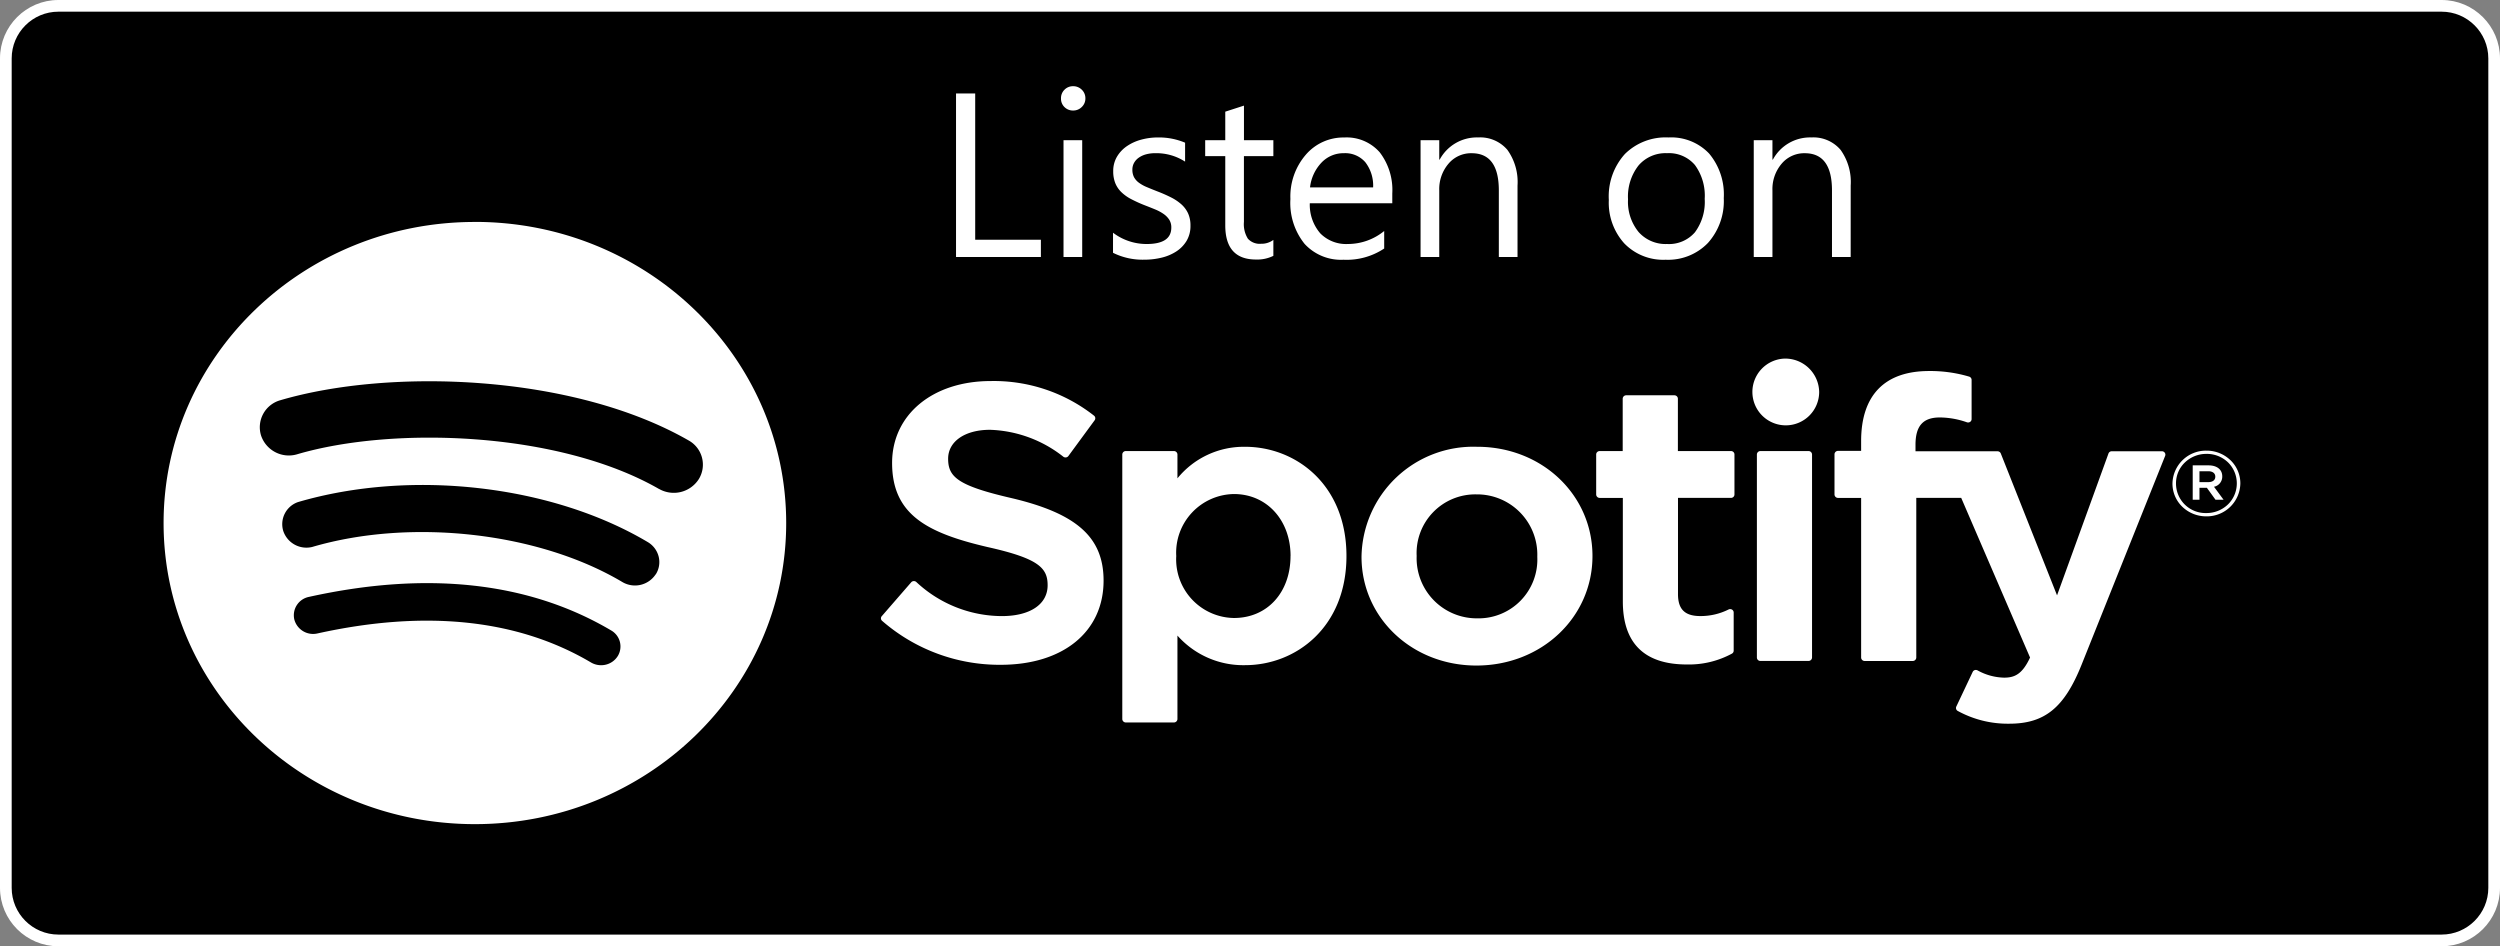 <svg xmlns="http://www.w3.org/2000/svg" viewBox="0 0 214 81">
  <rect x="0" y="0" width="214" height="81" fill="#808080" stroke="none"/>
  <g id="Path_2" data-name="Path 2">
    <path d="M 209 80.5 L 5 80.5 C 2.519 80.5 0.5 78.481 0.5 76 L 0.5 5 C 0.5 2.519 2.519 0.5 5 0.5 L 209 0.5 C 211.481 0.5 213.5 2.519 213.5 5 L 213.5 76 C 213.5 78.481 211.481 80.5 209 80.5 Z" stroke="none"/>
    <path d="M 5 1 C 2.794 1 1 2.794 1 5 L 1 76 C 1 78.206 2.794 80 5 80 L 209 80 C 211.206 80 213 78.206 213 76 L 213 5 C 213 2.794 211.206 1 209 1 L 5 1 M 5 0 L 209 0 C 211.761 0 214 2.239 214 5 L 214 76 C 214 78.761 211.761 81 209 81 L 5 81 C 2.239 81 0 78.761 0 76 L 0 5 C 0 2.239 2.239 0 5 0 Z" stroke="none" fill="#fff"/>
  </g>
  <path id="Path_3" data-name="Path 3" d="M9.1,0H1.836V-14H3.477v12.52H9.1Zm2.754-12.539a1.015,1.015,0,0,1-.732-.293.989.989,0,0,1-.3-.742,1,1,0,0,1,.3-.747,1.006,1.006,0,0,1,.732-.3,1.034,1.034,0,0,1,.747.3,1,1,0,0,1,.308.747.99.99,0,0,1-.308.732A1.025,1.025,0,0,1,11.855-12.539ZM12.637,0h-1.6V-10h1.6Zm2.637-.361V-2.08a4.74,4.74,0,0,0,2.881.967q2.109,0,2.109-1.406a1.22,1.22,0,0,0-.181-.679,1.8,1.8,0,0,0-.488-.493,3.758,3.758,0,0,0-.723-.386q-.415-.171-.894-.356a11.508,11.508,0,0,1-1.167-.532,3.525,3.525,0,0,1-.84-.605,2.253,2.253,0,0,1-.508-.767,2.712,2.712,0,0,1-.171-1.006,2.389,2.389,0,0,1,.322-1.245,2.858,2.858,0,0,1,.859-.908,4.007,4.007,0,0,1,1.226-.552,5.436,5.436,0,0,1,1.421-.186,5.737,5.737,0,0,1,2.324.449v1.621a4.53,4.53,0,0,0-2.539-.723,2.968,2.968,0,0,0-.811.1,1.984,1.984,0,0,0-.62.288,1.331,1.331,0,0,0-.4.444,1.17,1.17,0,0,0-.142.571,1.37,1.37,0,0,0,.142.654,1.44,1.44,0,0,0,.415.469,3.172,3.172,0,0,0,.664.371q.391.166.889.361a12.368,12.368,0,0,1,1.191.522,4.086,4.086,0,0,1,.9.605,2.366,2.366,0,0,1,.571.776,2.5,2.5,0,0,1,.2,1.045,2.464,2.464,0,0,1-.327,1.289,2.8,2.8,0,0,1-.874.908,4,4,0,0,1-1.26.537,6.22,6.22,0,0,1-1.494.176A5.674,5.674,0,0,1,15.273-.361ZM29-.1A3.088,3.088,0,0,1,27.51.215q-2.627,0-2.627-2.93V-8.633H23.164V-10h1.719v-2.441l1.6-.518V-10H29v1.367h-2.52V-3a2.336,2.336,0,0,0,.342,1.436,1.364,1.364,0,0,0,1.133.43A1.684,1.684,0,0,0,29-1.465ZM39.18-4.6H32.119a3.74,3.74,0,0,0,.9,2.578,3.1,3.1,0,0,0,2.363.908,4.913,4.913,0,0,0,3.105-1.113v1.5A5.8,5.8,0,0,1,35,.234a4.227,4.227,0,0,1-3.33-1.362,5.576,5.576,0,0,1-1.211-3.833,5.468,5.468,0,0,1,1.323-3.8,4.243,4.243,0,0,1,3.286-1.47,3.76,3.76,0,0,1,3.037,1.27A5.293,5.293,0,0,1,39.18-5.439ZM37.539-5.957a3.259,3.259,0,0,0-.669-2.158,2.279,2.279,0,0,0-1.831-.771,2.587,2.587,0,0,0-1.924.811,3.678,3.678,0,0,0-.977,2.119ZM49.9,0H48.3V-5.7q0-3.184-2.324-3.184a2.521,2.521,0,0,0-1.987.9A3.348,3.348,0,0,0,43.2-5.7V0H41.6V-10h1.6v1.66h.039a3.609,3.609,0,0,1,3.281-1.895,3.059,3.059,0,0,1,2.51,1.06A4.72,4.72,0,0,1,49.9-6.113ZM62.578.234a4.638,4.638,0,0,1-3.54-1.4,5.191,5.191,0,0,1-1.323-3.716,5.407,5.407,0,0,1,1.377-3.936,4.95,4.95,0,0,1,3.721-1.416A4.485,4.485,0,0,1,66.3-8.857a5.46,5.46,0,0,1,1.255,3.818,5.372,5.372,0,0,1-1.353,3.833A4.739,4.739,0,0,1,62.578.234ZM62.7-8.887a3.046,3.046,0,0,0-2.441,1.05,4.312,4.312,0,0,0-.9,2.9,4.078,4.078,0,0,0,.908,2.8A3.087,3.087,0,0,0,62.7-1.113a2.928,2.928,0,0,0,2.388-1.006,4.365,4.365,0,0,0,.835-2.861,4.44,4.44,0,0,0-.835-2.891A2.915,2.915,0,0,0,62.7-8.887ZM78.418,0h-1.6V-5.7q0-3.184-2.324-3.184a2.521,2.521,0,0,0-1.987.9,3.348,3.348,0,0,0-.786,2.28V0h-1.6V-10h1.6v1.66h.039a3.609,3.609,0,0,1,3.281-1.895,3.059,3.059,0,0,1,2.51,1.06,4.72,4.72,0,0,1,.869,3.062Z" transform="translate(80 22)" fill="#fff"/>
  <g id="Group_1" data-name="Group 1" transform="translate(13.903 18.695)">
    <path id="Path_1" data-name="Path 1" d="M174.957,25.505a2.939,2.939,0,0,1-2.052-.819,2.748,2.748,0,0,1-.845-1.985,2.867,2.867,0,0,1,2.914-2.821,2.939,2.939,0,0,1,2.052.819,2.747,2.747,0,0,1,.845,1.985,2.87,2.87,0,0,1-2.914,2.821m.017-5.346a2.637,2.637,0,0,0-1.858.74,2.464,2.464,0,0,0-.753,1.8,2.528,2.528,0,0,0,2.594,2.523,2.64,2.64,0,0,0,1.856-.74,2.522,2.522,0,0,0,.008-3.591,2.617,2.617,0,0,0-1.847-.734m.64,2.813.821,1.112h-.691l-.736-1.019h-.637v1.019h-.578V21.14h1.359c.705,0,1.17.351,1.17.939a.882.882,0,0,1-.708.893m-.487-1.328h-.756v.931h.756c.377,0,.6-.178.6-.466s-.227-.466-.6-.466M138.866,12a2.858,2.858,0,1,0,2.952,2.855A2.907,2.907,0,0,0,138.866,12m2.039,7.915h-4.118a.3.3,0,0,0-.3.293V37.589a.294.294,0,0,0,.3.293h4.121a.3.3,0,0,0,.3-.293V20.208a.3.3,0,0,0-.3-.293m9.156.016v-.548c0-1.621.643-2.344,2.084-2.344a7.116,7.116,0,0,1,2.322.416.309.309,0,0,0,.273-.04.287.287,0,0,0,.123-.239V13.821a.294.294,0,0,0-.215-.279,11.665,11.665,0,0,0-3.427-.477c-3.8,0-5.814,2.073-5.814,5.993V19.9h-1.98a.3.3,0,0,0-.3.29v3.443a.3.3,0,0,0,.3.293h1.98V37.595a.3.3,0,0,0,.3.29h4.121a.3.3,0,0,0,.3-.293V23.925h3.846l5.893,13.667c-.668,1.432-1.325,1.72-2.223,1.72a4.88,4.88,0,0,1-2.274-.624.318.318,0,0,0-.238-.022.3.3,0,0,0-.178.159l-1.4,2.961a.286.286,0,0,0,.127.378,8.91,8.91,0,0,0,4.4,1.09c3.042,0,4.724-1.369,6.2-5.059l7.148-17.863a.282.282,0,0,0-.03-.273.3.3,0,0,0-.251-.127h-4.288a.3.3,0,0,0-.283.2l-4.4,12.136-4.814-12.144a.3.3,0,0,0-.28-.189h-7.037m-15.794-.016h-4.531V15.432a.286.286,0,0,0-.089-.206.306.306,0,0,0-.214-.084h-4.121a.3.3,0,0,0-.3.29v4.484H123.03a.305.305,0,0,0-.213.086.285.285,0,0,0-.087.207v3.424a.3.3,0,0,0,.3.293h1.982v8.858c0,3.582,1.841,5.4,5.477,5.4a7.717,7.717,0,0,0,3.857-.926A.289.289,0,0,0,134.5,37V33.738a.288.288,0,0,0-.141-.25.309.309,0,0,0-.295-.012,5.332,5.332,0,0,1-2.419.564c-1.323,0-1.912-.578-1.912-1.879V23.925h4.531a.305.305,0,0,0,.215-.085.285.285,0,0,0,.088-.208V20.208A.285.285,0,0,0,134.48,20a.305.305,0,0,0-.213-.086m-21.724-.364a9.567,9.567,0,0,0-9.9,9.413c0,5.223,4.322,9.312,9.835,9.312,5.57,0,9.935-4.119,9.935-9.378,0-5.242-4.333-9.348-9.867-9.348m0,14.686a5.148,5.148,0,0,1-5.183-5.341,5.024,5.024,0,0,1,5.115-5.27,5.159,5.159,0,0,1,5.211,5.341,5.035,5.035,0,0,1-5.143,5.27M92.68,19.551a7.315,7.315,0,0,0-5.794,2.7V20.208a.3.3,0,0,0-.3-.293H82.465a.3.3,0,0,0-.3.293v22.65a.3.3,0,0,0,.3.29h4.121a.3.3,0,0,0,.3-.29V35.71a7.523,7.523,0,0,0,5.794,2.533c4.31,0,8.674-3.21,8.674-9.345s-4.361-9.348-8.674-9.348M96.565,28.9c0,3.122-1.991,5.305-4.84,5.305A5.02,5.02,0,0,1,86.784,28.9a5.02,5.02,0,0,1,4.942-5.305c2.8,0,4.843,2.229,4.843,5.305M72.675,23.941c-4.6-1.063-5.418-1.808-5.418-3.372,0-1.479,1.439-2.473,3.58-2.473a10.663,10.663,0,0,1,6.287,2.309.311.311,0,0,0,.226.054.3.3,0,0,0,.2-.117L79.8,17.278a.286.286,0,0,0-.057-.394A13.872,13.872,0,0,0,70.9,13.923c-4.97,0-8.439,2.881-8.439,7.009,0,4.423,2.993,5.99,8.167,7.2,4.4.981,5.146,1.8,5.146,3.273,0,1.627-1.5,2.638-3.922,2.638a10.777,10.777,0,0,1-7.326-2.925.318.318,0,0,0-.221-.071.3.3,0,0,0-.207.1l-2.52,2.9a.281.281,0,0,0,.031.405,15.31,15.31,0,0,0,10.141,3.76c5.352,0,8.813-2.829,8.813-7.206,0-3.7-2.285-5.746-7.893-7.066M26.746.305C12.028.3.1,11.844.1,26.078S12.028,51.851,26.746,51.851,53.395,40.312,53.395,26.078,41.464.3,26.746.3M38.969,37.477a1.657,1.657,0,0,1-1.028.726,1.708,1.708,0,0,1-1.257-.192c-6.259-3.7-14.132-4.533-23.409-2.484a1.662,1.662,0,0,1-1.988-1.208A1.605,1.605,0,0,1,12.535,32.4c10.15-2.246,18.858-1.279,25.881,2.873a1.579,1.579,0,0,1,.552,2.208m3.257-7.017a2.12,2.12,0,0,1-2.855.663c-7.162-4.259-18.082-5.491-26.555-3a2.091,2.091,0,0,1-2.472-1.374,2,2,0,0,1,1.266-2.471c9.68-2.84,21.71-1.463,29.934,3.424a2.016,2.016,0,0,1,.936,1.246,1.954,1.954,0,0,1-.25,1.521m.283-7.31c-8.592-4.933-22.763-5.387-30.962-2.977a2.507,2.507,0,0,1-3.108-1.606A2.4,2.4,0,0,1,10.1,15.563c9.411-2.766,25.06-2.229,34.947,3.446a2.367,2.367,0,0,1,.872,3.3,2.54,2.54,0,0,1-3.415.844" transform="translate(0 0)" fill="#fff" fill-rule="evenodd"/>
  </g>
</svg>
